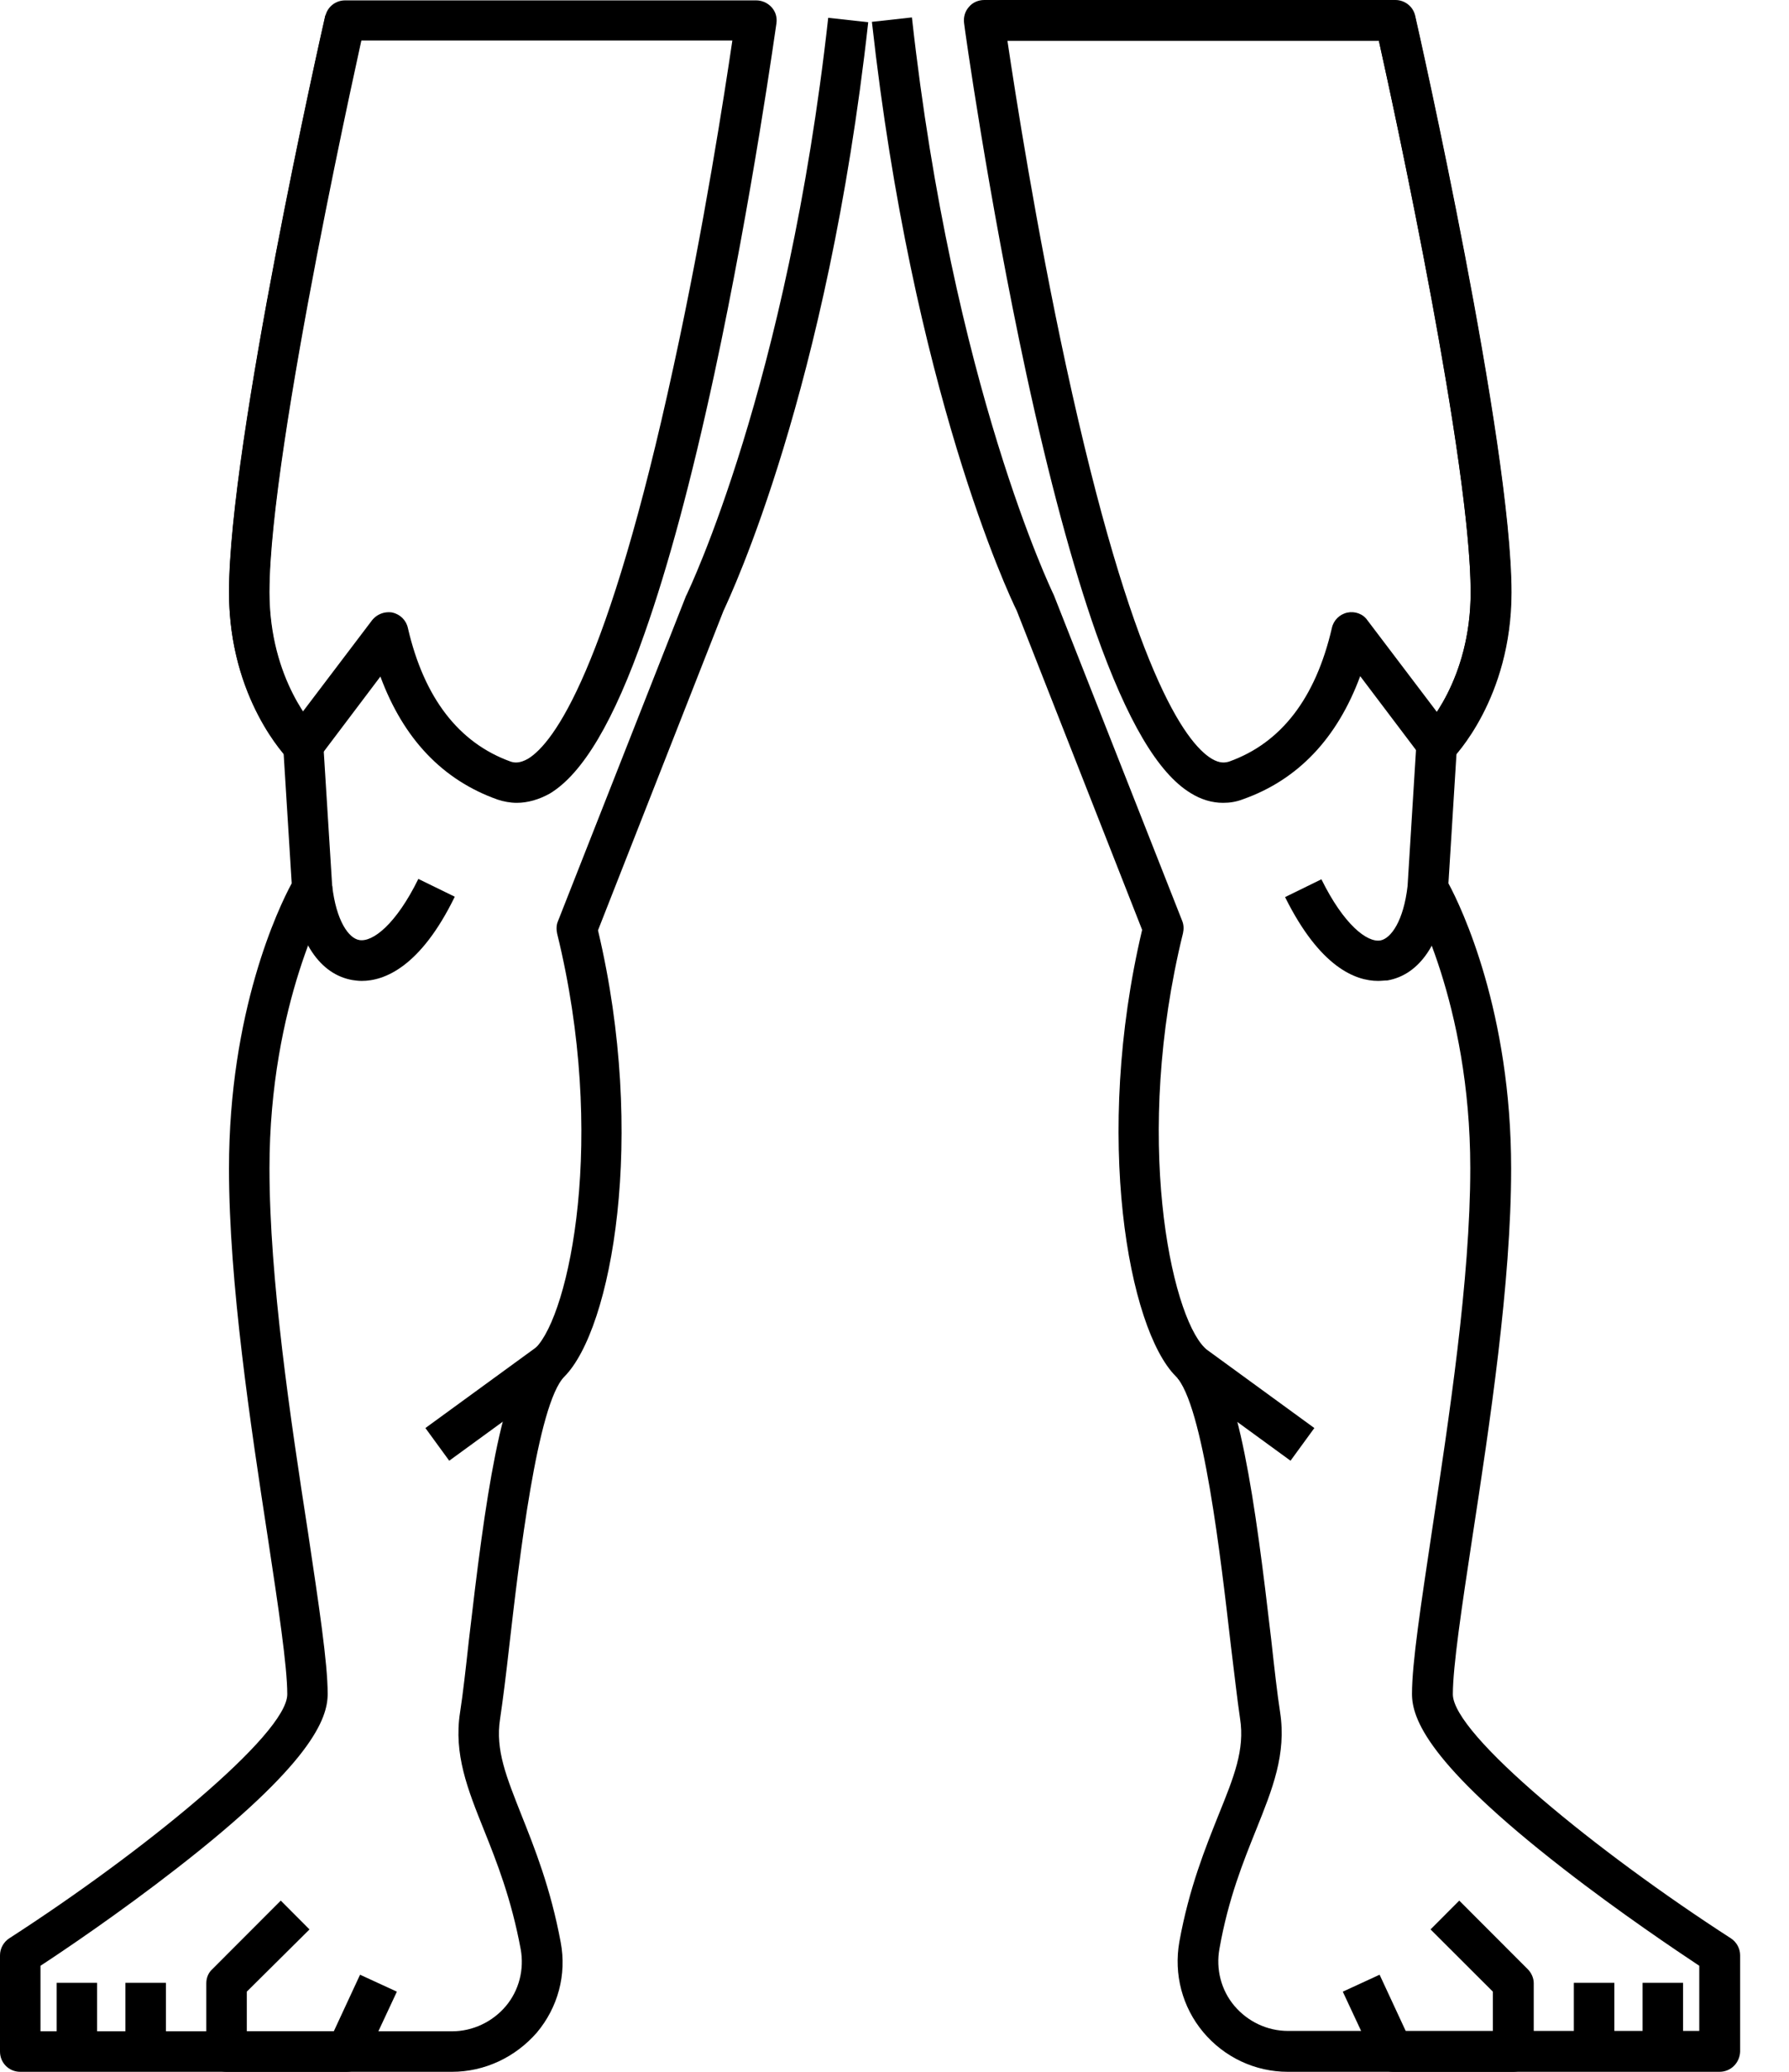 <svg width="19" height="22" viewBox="0 0 19 22" fill="none" xmlns="http://www.w3.org/2000/svg">
<path d="M4.8 22H0.215C0.095 22 0 21.905 0 21.785V20.763C0 20.689 0.039 20.621 0.099 20.582C1.517 19.667 3.051 18.416 3.051 17.991C3.051 17.695 2.956 17.063 2.845 16.332C2.66 15.125 2.432 13.621 2.432 12.409C2.432 10.742 2.956 9.642 3.098 9.38L3.012 7.997C2.853 7.807 2.432 7.223 2.432 6.286C2.432 4.705 3.412 0.348 3.455 0.163L3.876 0.258C3.867 0.301 2.862 4.757 2.862 6.286C2.862 7.227 3.352 7.734 3.373 7.756C3.407 7.795 3.433 7.842 3.433 7.893L3.528 9.41C3.532 9.453 3.519 9.496 3.498 9.531C3.493 9.539 2.862 10.648 2.862 12.405C2.862 13.582 3.085 15.069 3.27 16.264C3.386 17.041 3.48 17.656 3.48 17.987C3.48 18.249 3.313 18.726 1.873 19.843C1.272 20.311 0.666 20.72 0.43 20.874V21.57H4.8C5.019 21.57 5.229 21.471 5.371 21.304C5.513 21.136 5.569 20.913 5.53 20.698C5.431 20.165 5.277 19.774 5.139 19.43C4.967 19.001 4.817 18.627 4.886 18.184C4.916 17.991 4.946 17.725 4.98 17.415C5.152 15.933 5.32 14.678 5.689 14.313C6.046 13.956 6.45 12.083 5.917 9.913C5.908 9.87 5.908 9.823 5.925 9.784L7.287 6.325C7.292 6.321 7.292 6.312 7.296 6.308C7.305 6.286 8.362 4.104 8.796 0.189L9.221 0.236C8.787 4.147 7.764 6.312 7.683 6.488L6.351 9.879C6.871 12.074 6.497 14.111 5.994 14.618C5.706 14.906 5.513 16.573 5.41 17.467C5.375 17.78 5.341 18.051 5.311 18.253C5.259 18.584 5.38 18.872 5.539 19.276C5.676 19.62 5.848 20.049 5.955 20.625C6.02 20.969 5.925 21.317 5.702 21.583C5.474 21.845 5.148 22 4.8 22Z" fill="black"/>
<path d="M5.488 8.525C5.419 8.525 5.35 8.512 5.286 8.491C4.701 8.284 4.285 7.846 4.04 7.184L3.391 8.044C3.352 8.095 3.296 8.125 3.236 8.13C3.176 8.134 3.112 8.112 3.069 8.07C3.043 8.044 2.433 7.421 2.433 6.295C2.433 4.714 3.412 0.357 3.455 0.172C3.477 0.073 3.563 0.004 3.666 0.004H8.031C8.092 0.004 8.152 0.03 8.195 0.077C8.238 0.125 8.255 0.185 8.246 0.249C8.242 0.266 7.993 2.084 7.585 3.979C7.344 5.096 7.095 6.02 6.846 6.725C6.519 7.661 6.188 8.216 5.84 8.426C5.724 8.491 5.604 8.525 5.488 8.525ZM4.126 6.501C4.138 6.501 4.156 6.501 4.169 6.505C4.25 6.523 4.315 6.587 4.332 6.669C4.504 7.412 4.873 7.889 5.423 8.087C5.462 8.1 5.518 8.108 5.608 8.057C5.883 7.889 6.454 7.12 7.155 3.884C7.477 2.411 7.696 0.984 7.778 0.43H3.833C3.649 1.259 2.858 4.928 2.858 6.291C2.858 6.901 3.064 7.326 3.215 7.558L3.954 6.583C3.997 6.531 4.061 6.501 4.126 6.501Z" fill="black"/>
<path d="M3.842 10.416C3.803 10.416 3.773 10.411 3.743 10.407C3.399 10.347 3.163 9.999 3.103 9.457L3.528 9.406C3.571 9.78 3.704 9.964 3.816 9.982C3.958 10.007 4.207 9.814 4.443 9.333L4.83 9.522C4.465 10.27 4.082 10.416 3.842 10.416Z" fill="black"/>
<path d="M5.716 14.291L5.969 14.638L4.771 15.511L4.518 15.164L5.716 14.291Z" fill="black"/>
<path d="M3.682 22H2.406C2.286 22 2.191 21.905 2.191 21.785V21.059C2.191 21.003 2.213 20.947 2.256 20.909L2.982 20.182L3.287 20.488L2.621 21.149V21.57H3.545L3.824 20.969L4.215 21.149L3.876 21.875C3.841 21.953 3.768 22 3.682 22Z" fill="black"/>
<path d="M1.332 21.055H1.762V21.785H1.332V21.055Z" fill="black"/>
<path d="M0.602 21.055H1.031V21.785H0.602V21.055Z" fill="black"/>
<path d="M18.262 22H13.677C13.329 22 13.002 21.845 12.779 21.579C12.556 21.312 12.465 20.965 12.525 20.621C12.629 20.045 12.805 19.615 12.942 19.271C13.105 18.868 13.222 18.58 13.17 18.249C13.14 18.047 13.11 17.776 13.071 17.462C12.968 16.569 12.779 14.906 12.487 14.614C11.984 14.111 11.61 12.07 12.13 9.874L10.798 6.484C10.712 6.312 9.694 4.142 9.26 0.232L9.685 0.185C10.119 4.104 11.176 6.282 11.185 6.304C11.189 6.308 11.189 6.316 11.193 6.321L12.556 9.78C12.573 9.823 12.573 9.866 12.564 9.909C12.031 12.074 12.435 13.952 12.792 14.309C13.157 14.674 13.329 15.929 13.501 17.411C13.535 17.72 13.565 17.987 13.595 18.18C13.664 18.627 13.514 18.997 13.342 19.426C13.204 19.77 13.045 20.161 12.951 20.694C12.912 20.909 12.968 21.132 13.11 21.3C13.252 21.467 13.458 21.566 13.681 21.566H18.047V20.874C17.815 20.72 17.205 20.311 16.603 19.843C15.164 18.726 14.996 18.249 14.996 17.987C14.996 17.656 15.091 17.041 15.207 16.264C15.387 15.069 15.615 13.587 15.615 12.405C15.615 10.639 14.983 9.543 14.979 9.531C14.957 9.492 14.949 9.449 14.949 9.41L15.043 7.893C15.048 7.842 15.069 7.79 15.108 7.756C15.129 7.734 15.619 7.227 15.619 6.286C15.619 4.752 14.618 0.301 14.605 0.258L15.026 0.163C15.069 0.348 16.049 4.709 16.049 6.286C16.049 7.223 15.628 7.807 15.469 7.997L15.383 9.38C15.525 9.642 16.049 10.746 16.049 12.409C16.049 13.621 15.821 15.125 15.636 16.332C15.525 17.063 15.43 17.695 15.43 17.991C15.43 18.416 16.964 19.667 18.382 20.582C18.442 20.621 18.481 20.689 18.481 20.763V21.785C18.477 21.905 18.382 22 18.262 22Z" fill="black"/>
<path d="M12.989 8.525C12.873 8.525 12.757 8.491 12.646 8.422C12.298 8.211 11.971 7.653 11.64 6.72C11.391 6.011 11.142 5.088 10.901 3.975C10.493 2.084 10.239 0.262 10.239 0.245C10.231 0.185 10.248 0.12 10.291 0.073C10.33 0.026 10.39 0 10.454 0H14.82C14.919 0 15.009 0.069 15.03 0.168C15.073 0.352 16.053 4.714 16.053 6.291C16.053 7.416 15.443 8.039 15.417 8.065C15.374 8.108 15.314 8.134 15.25 8.125C15.19 8.121 15.129 8.091 15.095 8.039L14.446 7.18C14.201 7.842 13.784 8.28 13.204 8.486C13.127 8.516 13.058 8.525 12.989 8.525ZM10.699 0.43C10.781 0.984 11.004 2.415 11.322 3.884C12.023 7.12 12.59 7.889 12.869 8.057C12.955 8.108 13.011 8.1 13.054 8.087C13.608 7.889 13.973 7.412 14.145 6.669C14.162 6.587 14.227 6.523 14.309 6.505C14.39 6.488 14.476 6.518 14.523 6.587L15.262 7.562C15.413 7.33 15.619 6.901 15.619 6.295C15.619 4.933 14.829 1.263 14.644 0.434H10.699V0.43Z" fill="black"/>
<path d="M14.636 10.416C14.395 10.416 14.017 10.27 13.648 9.526L14.034 9.337C14.271 9.818 14.52 10.012 14.662 9.986C14.773 9.964 14.906 9.78 14.949 9.41L15.375 9.462C15.31 10.008 15.078 10.351 14.735 10.411C14.704 10.411 14.67 10.416 14.636 10.416Z" fill="black"/>
<path d="M12.761 14.291L13.959 15.164L13.706 15.511L12.508 14.638L12.761 14.291Z" fill="black"/>
<path d="M16.07 22H14.794C14.712 22 14.635 21.953 14.6 21.875L14.261 21.149L14.652 20.969L14.931 21.57H15.855V21.149L15.193 20.488L15.498 20.182L16.224 20.909C16.263 20.947 16.289 21.003 16.289 21.059V21.785C16.285 21.905 16.19 22 16.07 22Z" fill="black"/>
<path d="M16.715 21.055H17.145V21.785H16.715V21.055Z" fill="black"/>
<path d="M17.445 21.055H17.875V21.785H17.445V21.055Z" fill="black"/>
</svg>
